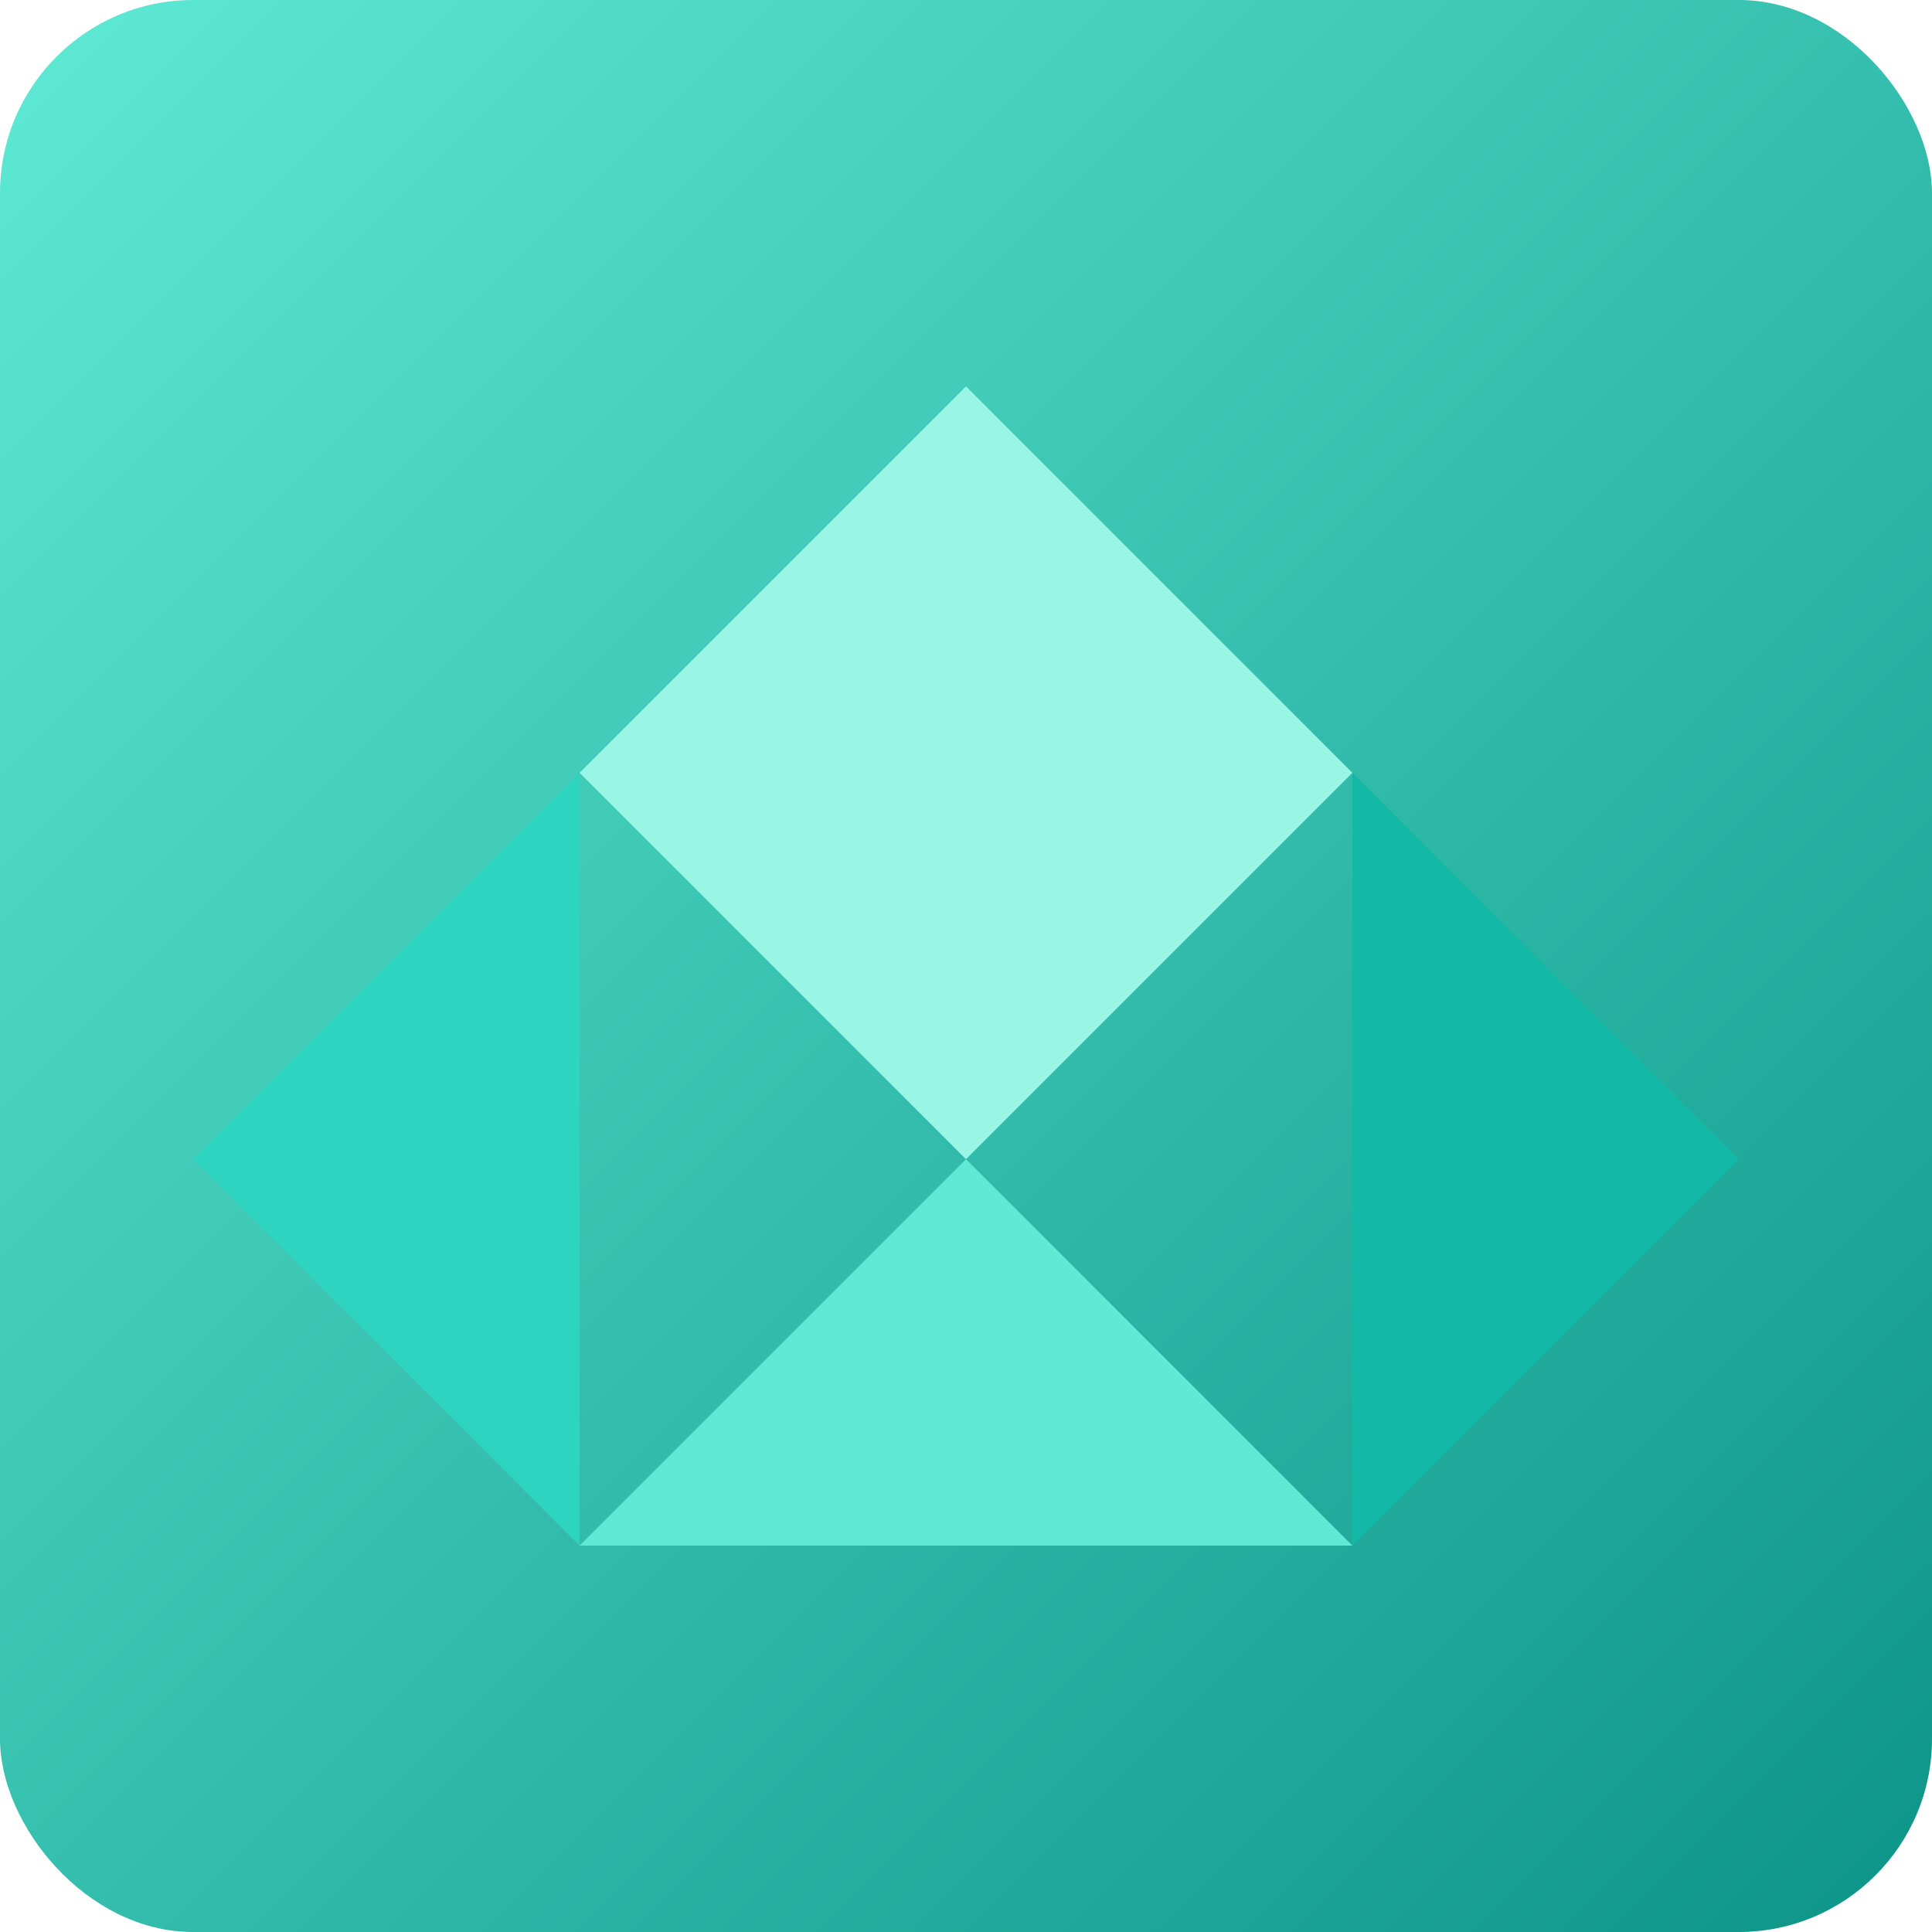 <svg viewBox="0 0 100 100" xmlns="http://www.w3.org/2000/svg">
    <defs>
        <linearGradient id="grad-crystal" x1="0" y1="0" x2="1" y2="1">
            <stop offset="0%" stop-color="#5eead4" />
            <stop offset="100%" stop-color="#0d9488" />
        </linearGradient>
        <style>
            .facet { animation: shimmer 3s infinite ease-in-out; }
            @keyframes shimmer { 0%, 100% { opacity: 0.7; } 50% { opacity: 1; } }
        </style>
    </defs>
    <rect width="100" height="100" rx="10" fill="url(#grad-crystal)" />
    <g>
        <path class="facet" d="M 50 20 L 30 40 L 50 60 L 70 40 Z" fill="#99f6e4" style="animation-delay: -0.5s;" />
        <path class="facet" d="M 50 60 L 30 80 L 70 80 Z" fill="#5eead4" style="animation-delay: -1s;" />
        <path class="facet" d="M 30 40 L 10 60 L 30 80 Z" fill="#2dd4bf" style="animation-delay: -1.5s;" />
        <path class="facet" d="M 70 40 L 90 60 L 70 80 Z" fill="#14b8a6" style="animation-delay: -2s;" />
    </g>
</svg>